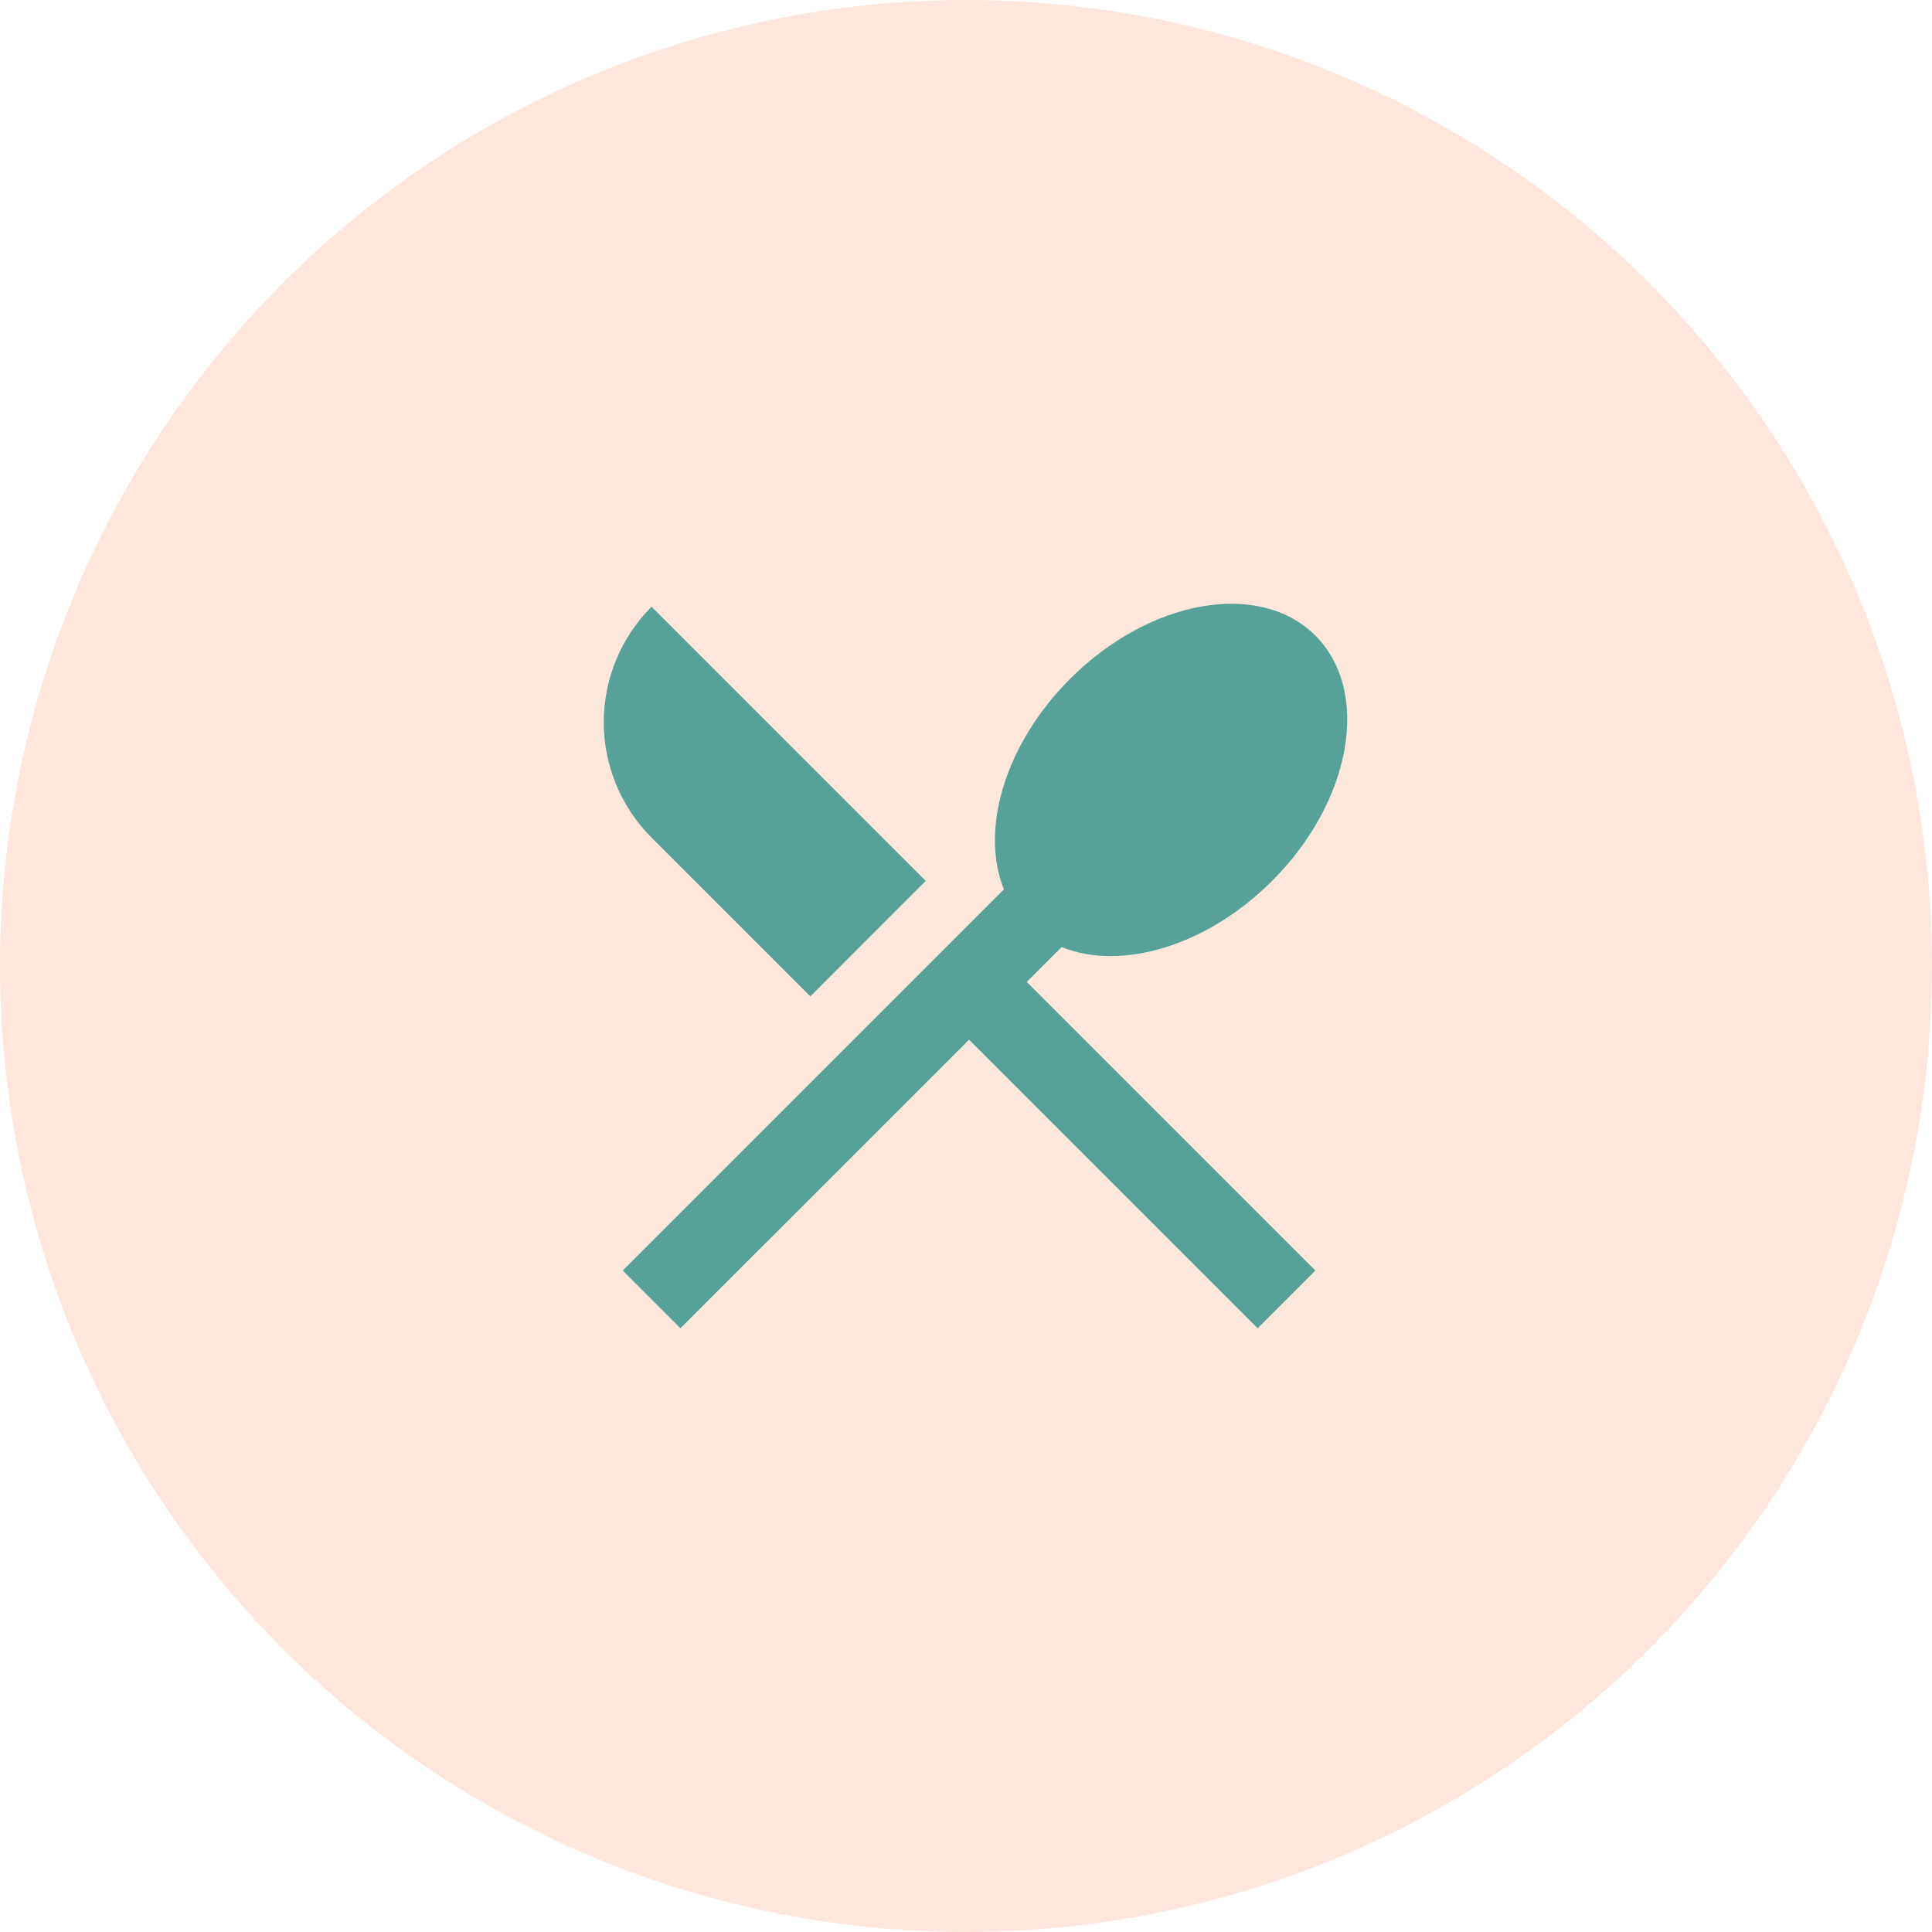 <svg width="80" height="80" viewBox="0 0 80 80" fill="none" xmlns="http://www.w3.org/2000/svg">
<circle cx="40" cy="40" r="40" fill="#F16214" fill-opacity="0.15"/>
<path d="M26.981 25.124L38.333 36.477L33.554 41.258L26.979 34.684C25.712 33.416 25 31.697 25 29.904C25 28.111 25.712 26.392 26.979 25.124H26.981ZM43.96 39.216L42.516 40.66L54.467 52.61L52.077 55L40.127 43.051L28.176 55L25.786 52.61L41.57 36.827C40.576 34.364 41.604 30.818 44.308 28.111C47.608 24.812 52.157 24.009 54.467 26.319C56.777 28.63 55.974 33.178 52.675 36.477C49.968 39.184 46.422 40.212 43.96 39.216Z" fill="#56A299"/>
</svg>
